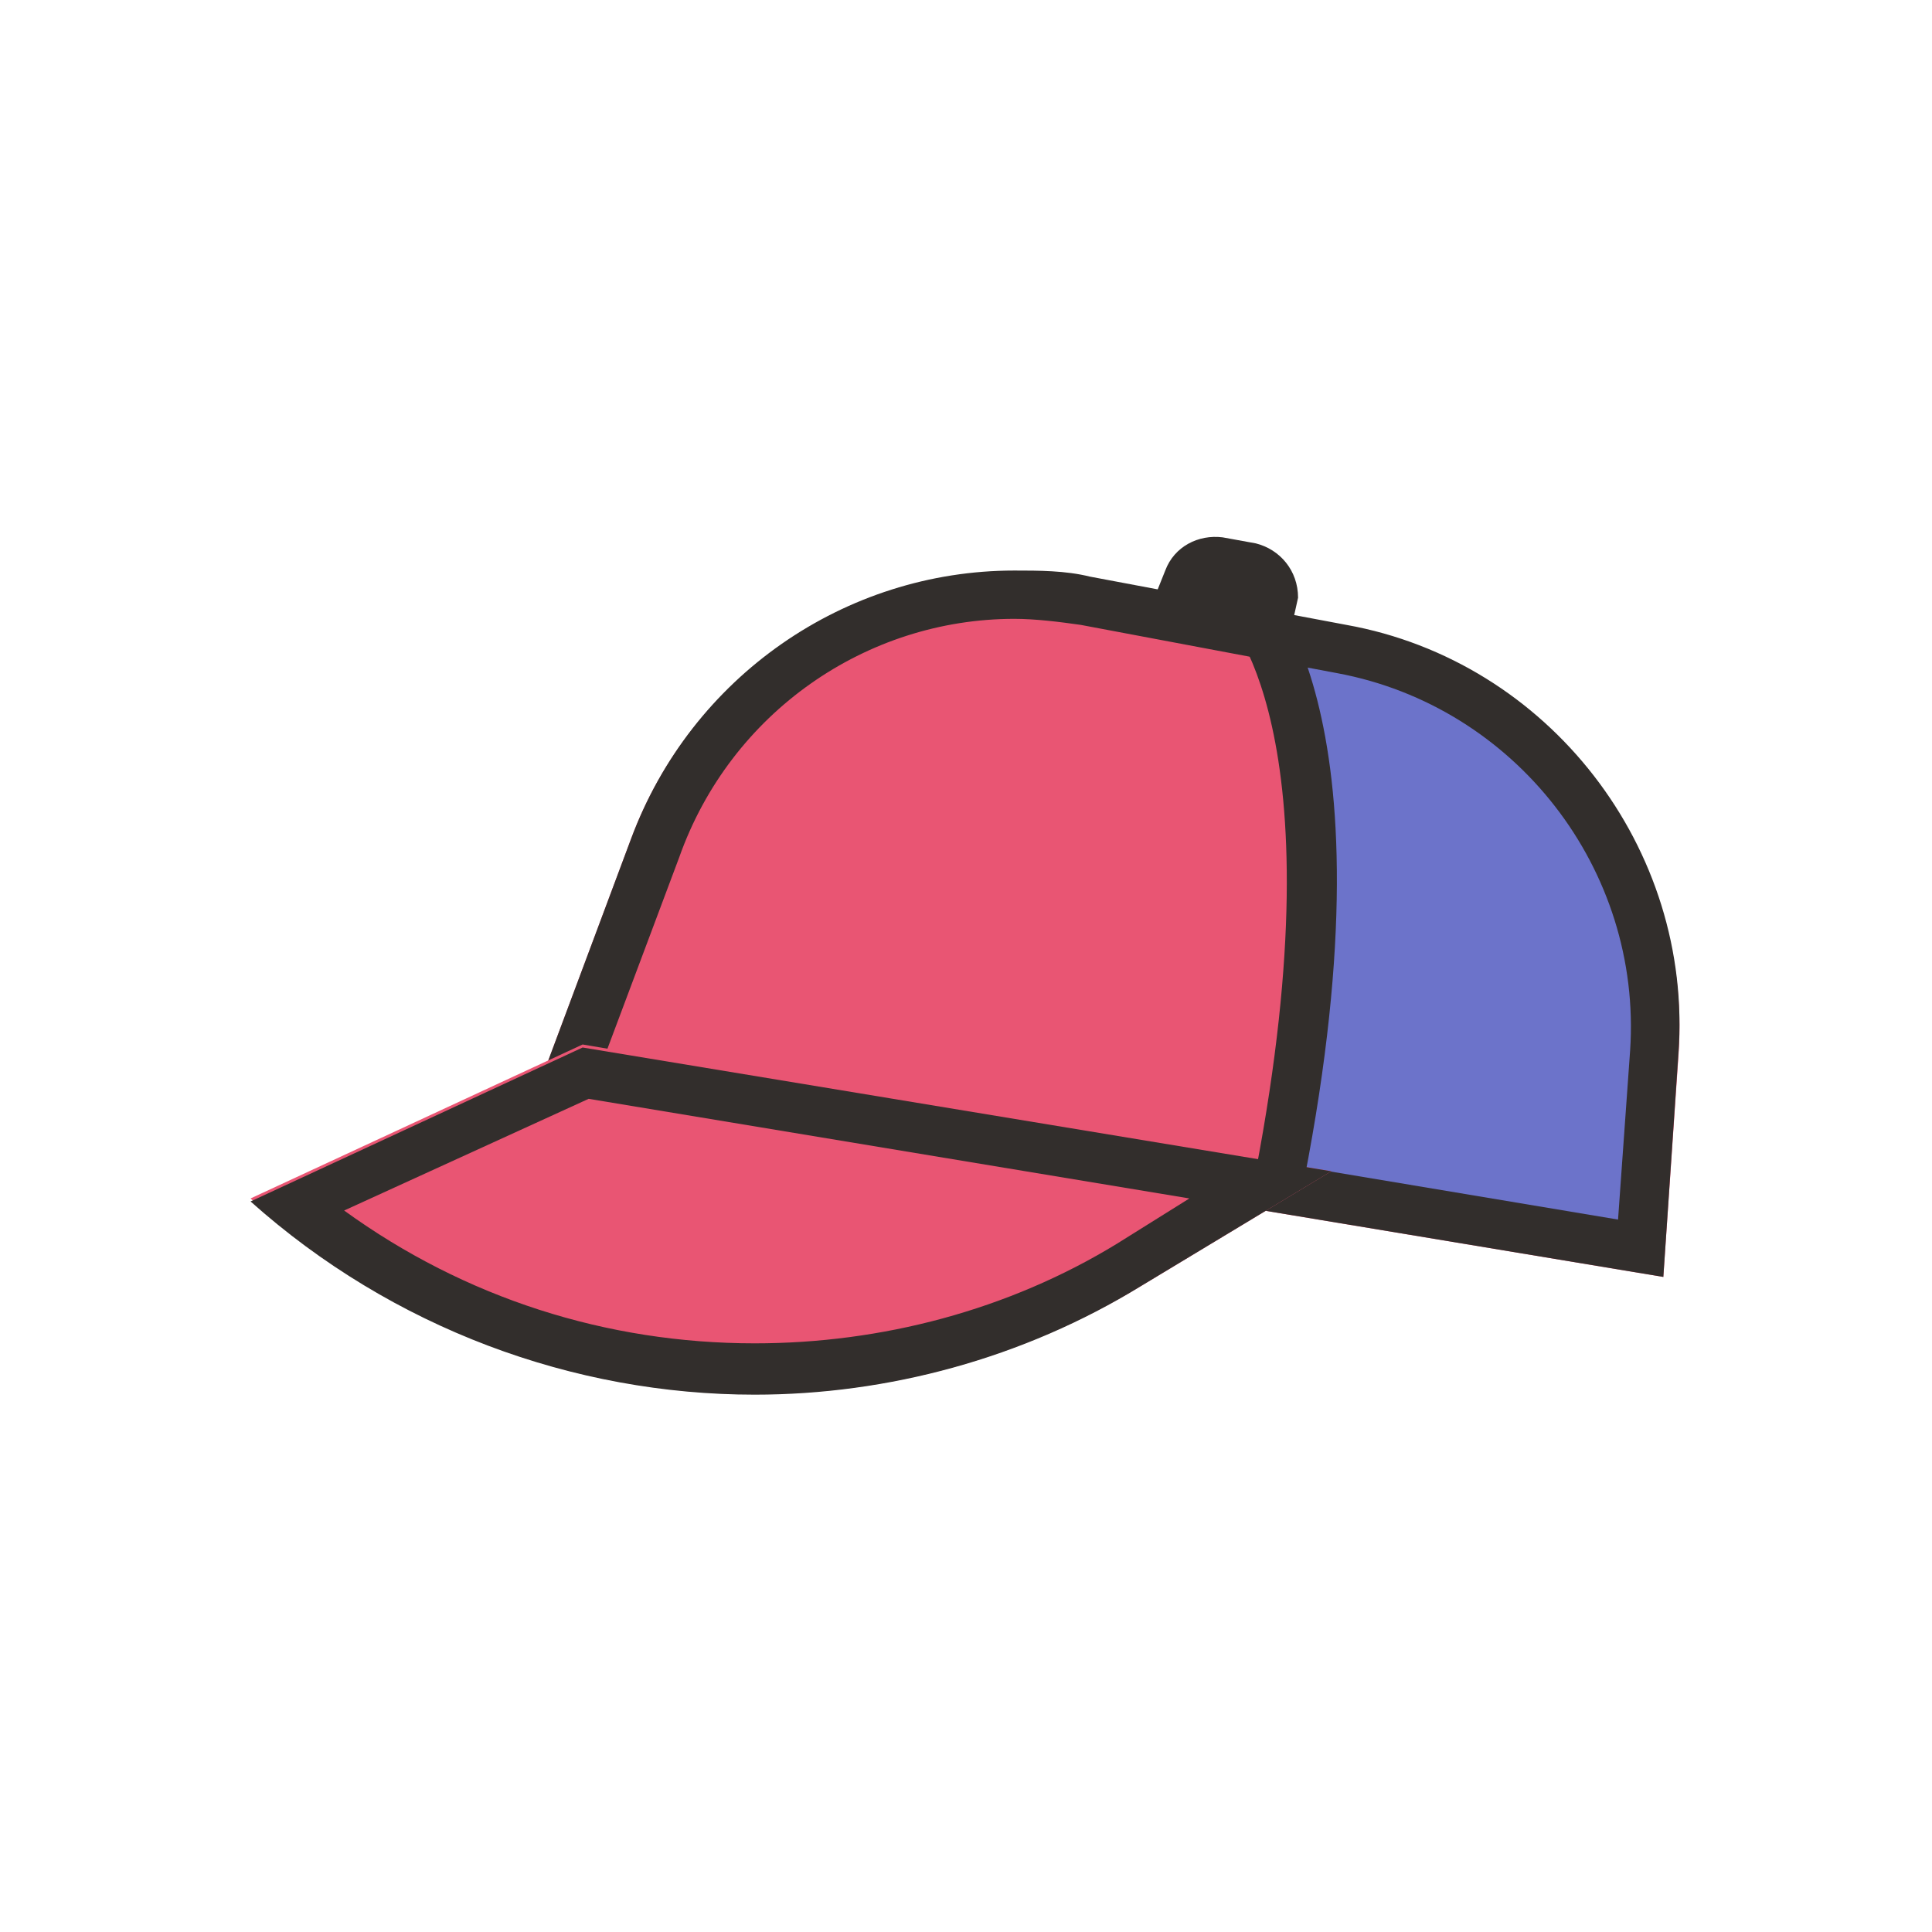 <?xml version="1.0" standalone="no"?><!DOCTYPE svg PUBLIC "-//W3C//DTD SVG 1.1//EN" "http://www.w3.org/Graphics/SVG/1.1/DTD/svg11.dtd"><svg t="1694865697255" class="icon" viewBox="0 0 1024 1024" version="1.1" xmlns="http://www.w3.org/2000/svg" p-id="4849" xmlns:xlink="http://www.w3.org/1999/xlink" width="200" height="200"><path d="M881.6 676.8l-596.8-99.2 49.6-132.8c36.8-99.2 139.2-156.8 243.2-137.6l136 25.6c107.2 20.8 184 118.4 176 227.2l-8 116.8z" fill="#E95573" p-id="4850"></path><path d="M688 342.4s238.4-1.6 176 316.8c-46.4-11.2-180.8-24-180.8-24l17.6-166.4-12.8-126.4z" fill="#6C73CA" p-id="4851"></path><path d="M537.6 328c11.2 0 24 1.6 35.2 3.2l136 25.6c94.4 17.6 161.6 104 155.2 200l-6.4 89.6-536-89.6 38.4-102.4c27.2-76.8 99.2-126.4 177.6-126.4m0-25.6c-89.6 0-171.2 56-203.2 142.4l-49.6 132.8 596.8 99.2 8-118.4c8-108.8-68.8-208-176-227.2l-136-25.6c-12.8-3.2-27.2-3.2-40-3.2z" fill="#322E2C" p-id="4852"></path><path d="M684.8 331.2l-73.6-12.8 6.4-16c4.8-12.8 17.6-19.2 30.4-17.6l17.6 3.2c12.8 3.2 22.4 14.4 22.4 28.8l-3.2 14.4z" fill="#322E2C" p-id="4853"></path><path d="M705.6 620.8l-100.8 60.8c-150.4 91.2-342.4 72-472-46.4l176-81.6 396.8 67.2z" fill="#E95573" p-id="4854"></path><path d="M312 582.4l318.4 52.8-38.4 24c-57.6 35.2-124.8 52.8-192 52.8-78.4 0-153.6-24-217.6-70.4l129.6-59.2m-3.2-27.2l-176 81.6C208 704 304 739.2 400 739.2c70.4 0 142.4-19.2 204.8-57.6l100.8-60.8-396.8-65.6z" fill="#322E2C" p-id="4855"></path><path d="M691.2 625.6l-25.6-4.8c44.8-235.2-16-294.4-17.6-296l17.6-20.8c3.2 4.8 75.2 67.2 25.6 321.6z" fill="#322E2C" p-id="4856"></path></svg>